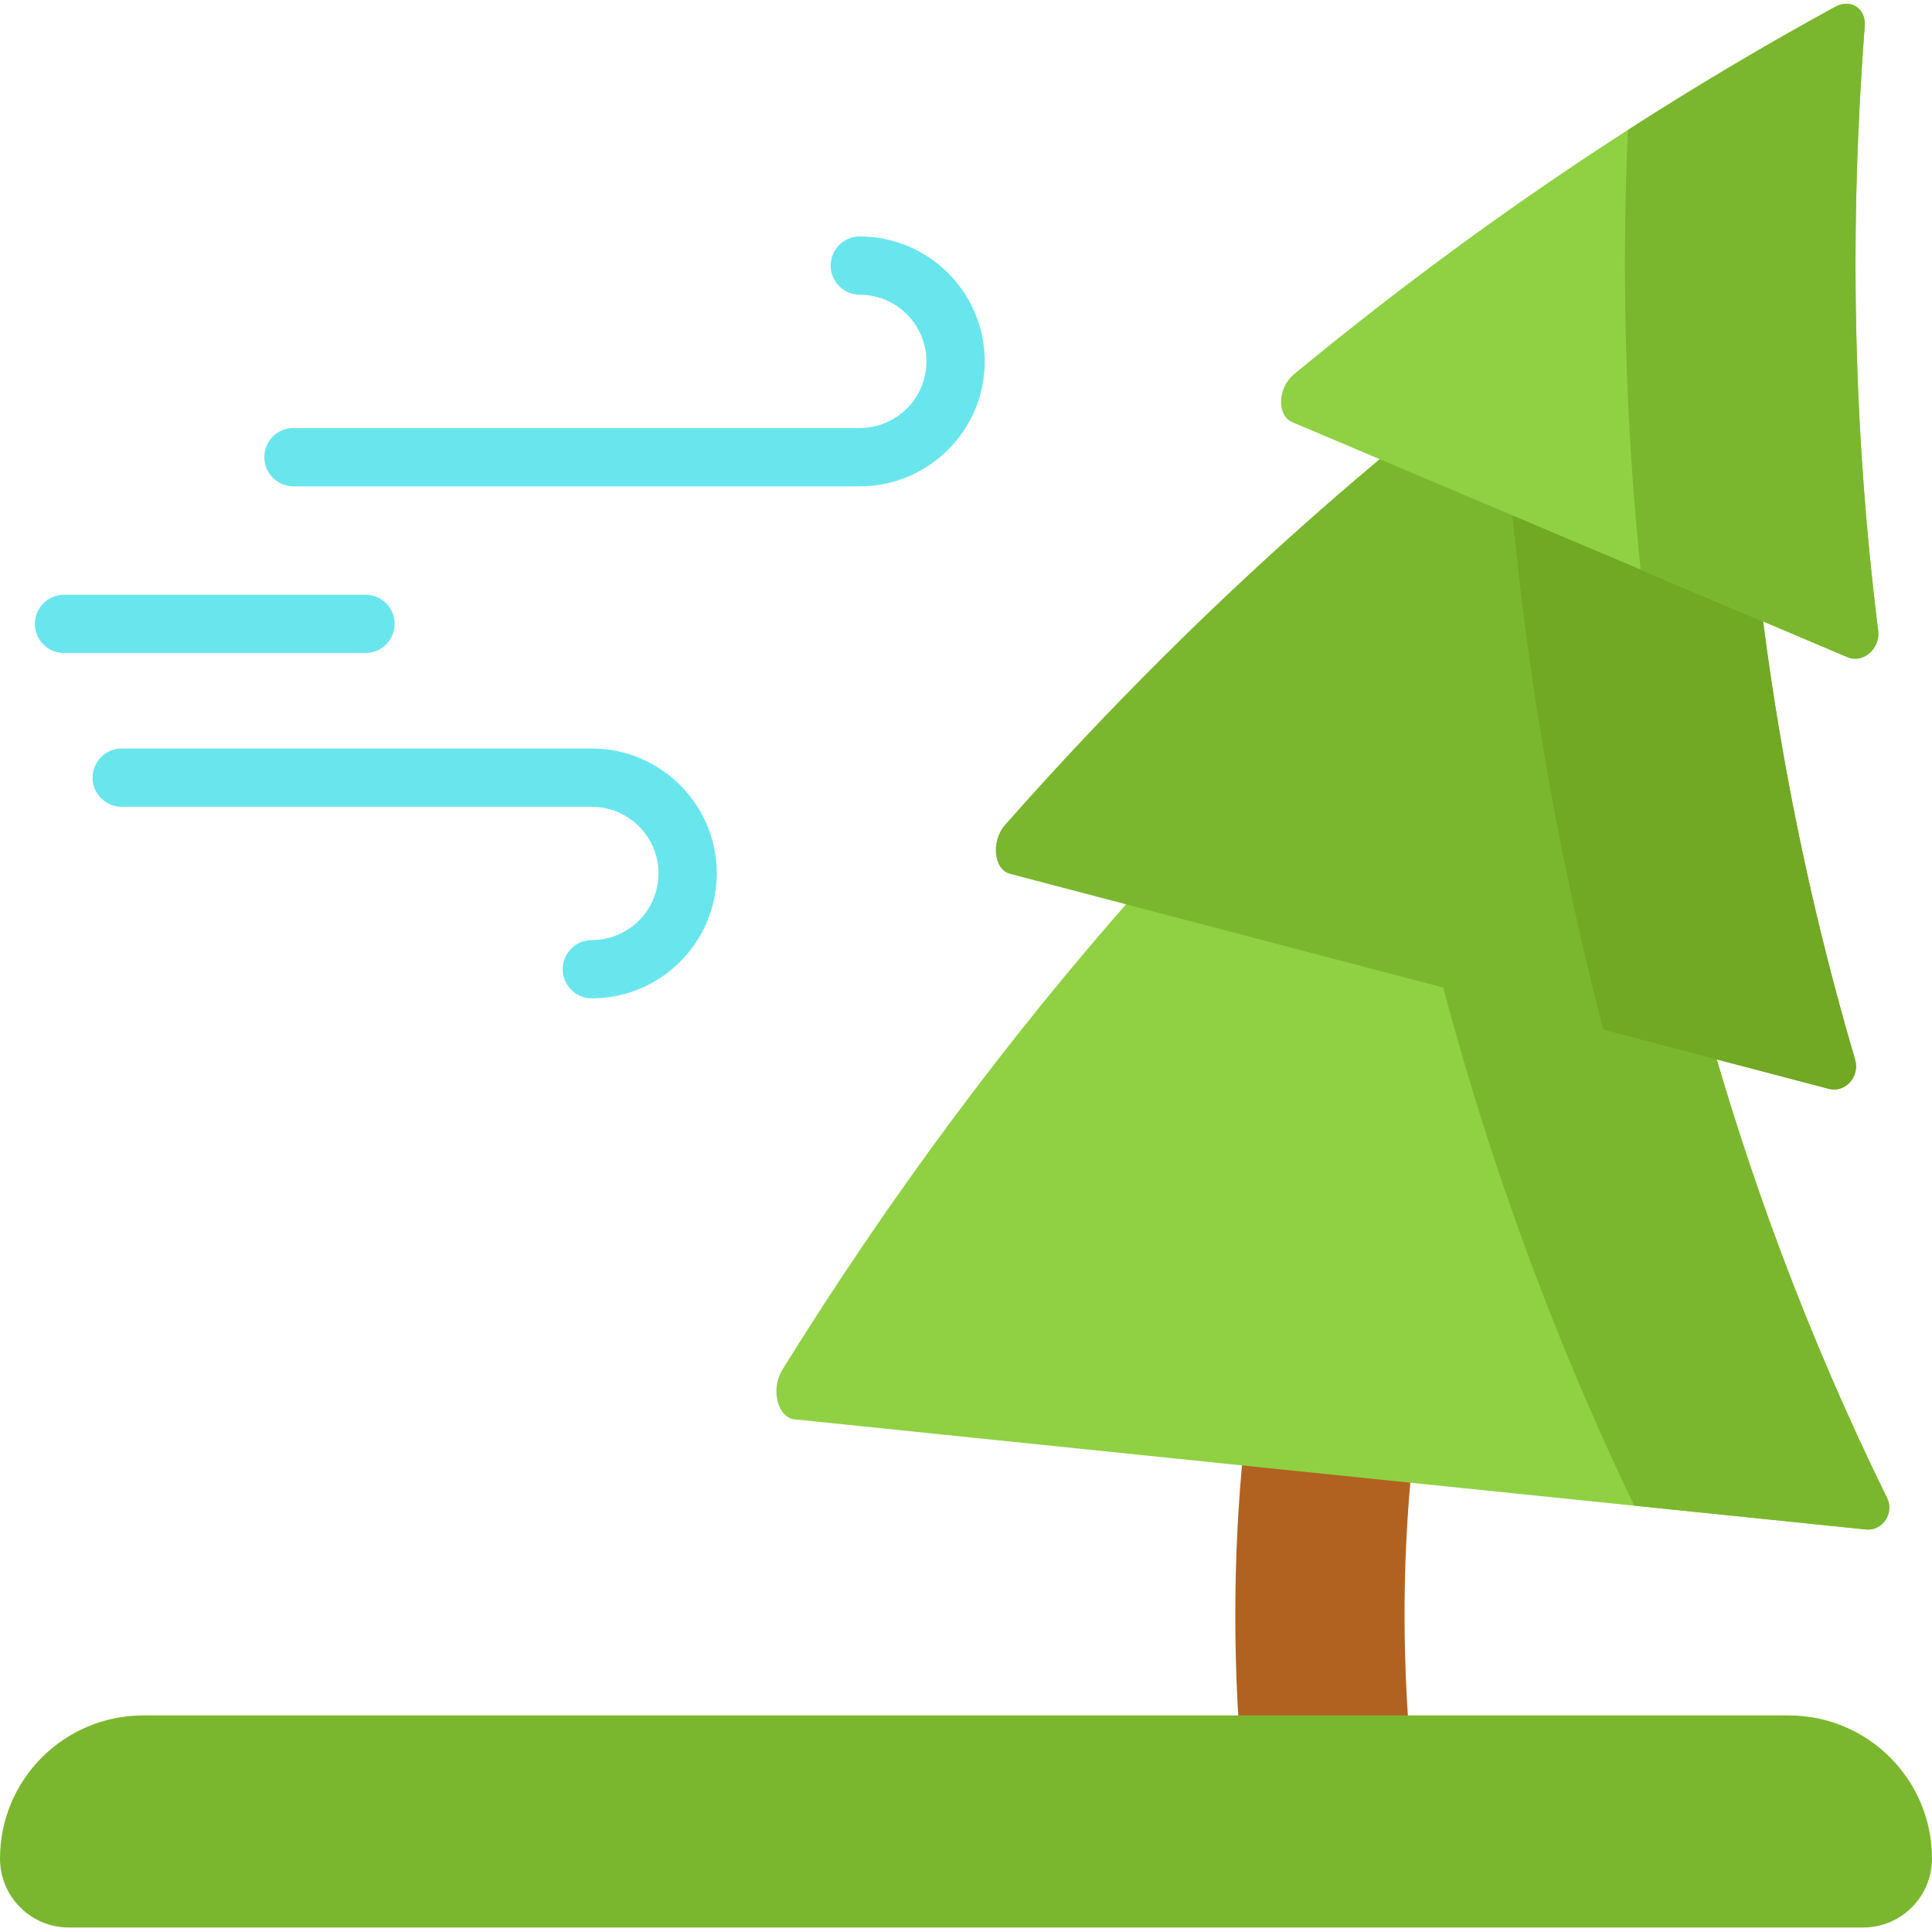 <svg height="512pt" viewBox="0 -1 512.001 512" width="512pt" xmlns="http://www.w3.org/2000/svg"><g fill="#69e6ed"><path d="m156.848 263.578c-4.27 0-7.727-3.457-7.727-7.727 0-4.266 3.457-7.723 7.727-7.723 9.734 0 17.656-7.922 17.656-17.66 0-9.734-7.922-17.656-17.656-17.656h-124.59c-4.266 0-7.727-3.457-7.727-7.727 0-4.266 3.461-7.723 7.727-7.723h124.59c18.254 0 33.109 14.852 33.109 33.109 0 18.254-14.855 33.105-33.109 33.105zm0 0"/><path d="m227.859 127.883h-150.086c-4.27 0-7.727-3.461-7.727-7.727 0-4.27 3.457-7.727 7.727-7.727h150.086c9.738 0 17.656-7.922 17.656-17.656 0-9.738-7.918-17.656-17.656-17.656-4.266 0-7.727-3.461-7.727-7.727 0-4.27 3.461-7.727 7.727-7.727 18.258 0 33.109 14.852 33.109 33.109 0 18.258-14.852 33.109-33.109 33.109zm0 0"/><path d="m96.863 172.062h-79.898c-4.266 0-7.727-3.461-7.727-7.727 0-4.266 3.461-7.727 7.727-7.727h79.898c4.266 0 7.727 3.461 7.727 7.727 0 4.266-3.461 7.727-7.727 7.727zm0 0"/></g><path d="m366.406 491.703c-9.023 1.555-13.535 2.332-22.559 3.887-5.988 1.031-11.828-3.754-12.816-10.707-7.738-61.609-3.23-121.566 13.637-181.324 14.332 4.293 28.668 8.582 43.004 12.875-15.07 53.602-19.078 106.91-12.191 162.16.879 6.219-3.09 12.078-9.074 13.109zm0 0" fill="#b26220"/><path d="m418.145 125.477c-84.379 65.703-154.559 145.797-210.867 236.605-3.102 5.074-1.199 12.594 3.266 13.055 94.633 9.758 189.27 19.488 283.91 29.191 4.465.457 7.648-4.344 5.605-8.426-41.238-83.926-64.945-173.609-73.402-266.637-.383-4.602-4.816-6.625-8.512-3.789zm0 0" fill="#8fd143"/><path d="m500.059 395.902c-41.238-83.926-64.945-173.609-73.402-266.637-.383-4.602-4.816-6.625-8.512-3.789-18.777 14.621-36.848 29.961-54.223 45.969 11.918 78.547 34.555 154.512 69.16 226.574 20.457 2.098 40.914 4.211 61.371 6.309 4.465.461 7.648-4.344 5.605-8.426zm0 0" fill="#7bb72e"/><path d="m452.57 56.535c-69.543 44.93-131.457 99.047-186.234 161.086-3.789 4.352-3 11.816 1.34 12.957 72.336 19.008 144.672 38 217.016 56.977 4.34 1.137 8.273-3.301 6.914-7.781-21.004-71.359-30.852-144.352-30.891-218.703.031-4.633-4.207-7.039-8.145-4.535zm0 0" fill="#7bb72e"/><path d="m491.605 279.773c-21.008-71.359-30.852-144.352-30.895-218.703.035-4.633-4.203-7.039-8.141-4.535-18.797 12.145-37.02 24.984-54.711 38.445 3.066 59.805 11.906 118.801 27.055 176.879 19.926 5.23 39.852 10.469 59.773 15.695 4.344 1.137 8.273-3.301 6.918-7.781zm0 0" fill="#71a824"/><path d="m486.391.785c-51.043 27.883-98.707 60.426-143.543 97.461-4.305 3.605-4.496 10.895-.367 12.641 49.039 20.766 98.082 41.523 147.129 62.273 4.133 1.75 8.75-2.289 8.117-7.074-6.652-53.32-7.668-106.602-3.559-160.168.391-4.629-3.652-7.348-7.777-5.133zm0 0" fill="#8fd143"/><path d="m497.727 166.086c-6.652-53.32-7.668-106.602-3.559-160.168.391-4.629-3.652-7.348-7.777-5.133-18.777 10.258-37.098 21.152-54.992 32.668-1.699 38.914-.637 77.707 3.379 116.5 18.277 7.734 36.555 15.477 54.832 23.207 4.133 1.75 8.75-2.289 8.117-7.074zm0 0" fill="#7bb72e"/><path d="m18.246 509.809h475.508c10.078 0 18.246-8.168 18.246-18.246 0-20.965-16.992-37.957-37.957-37.957h-436.086c-20.965 0-37.957 16.992-37.957 37.957 0 10.078 8.172 18.246 18.246 18.246zm0 0" fill="#7bb72e"/></svg>